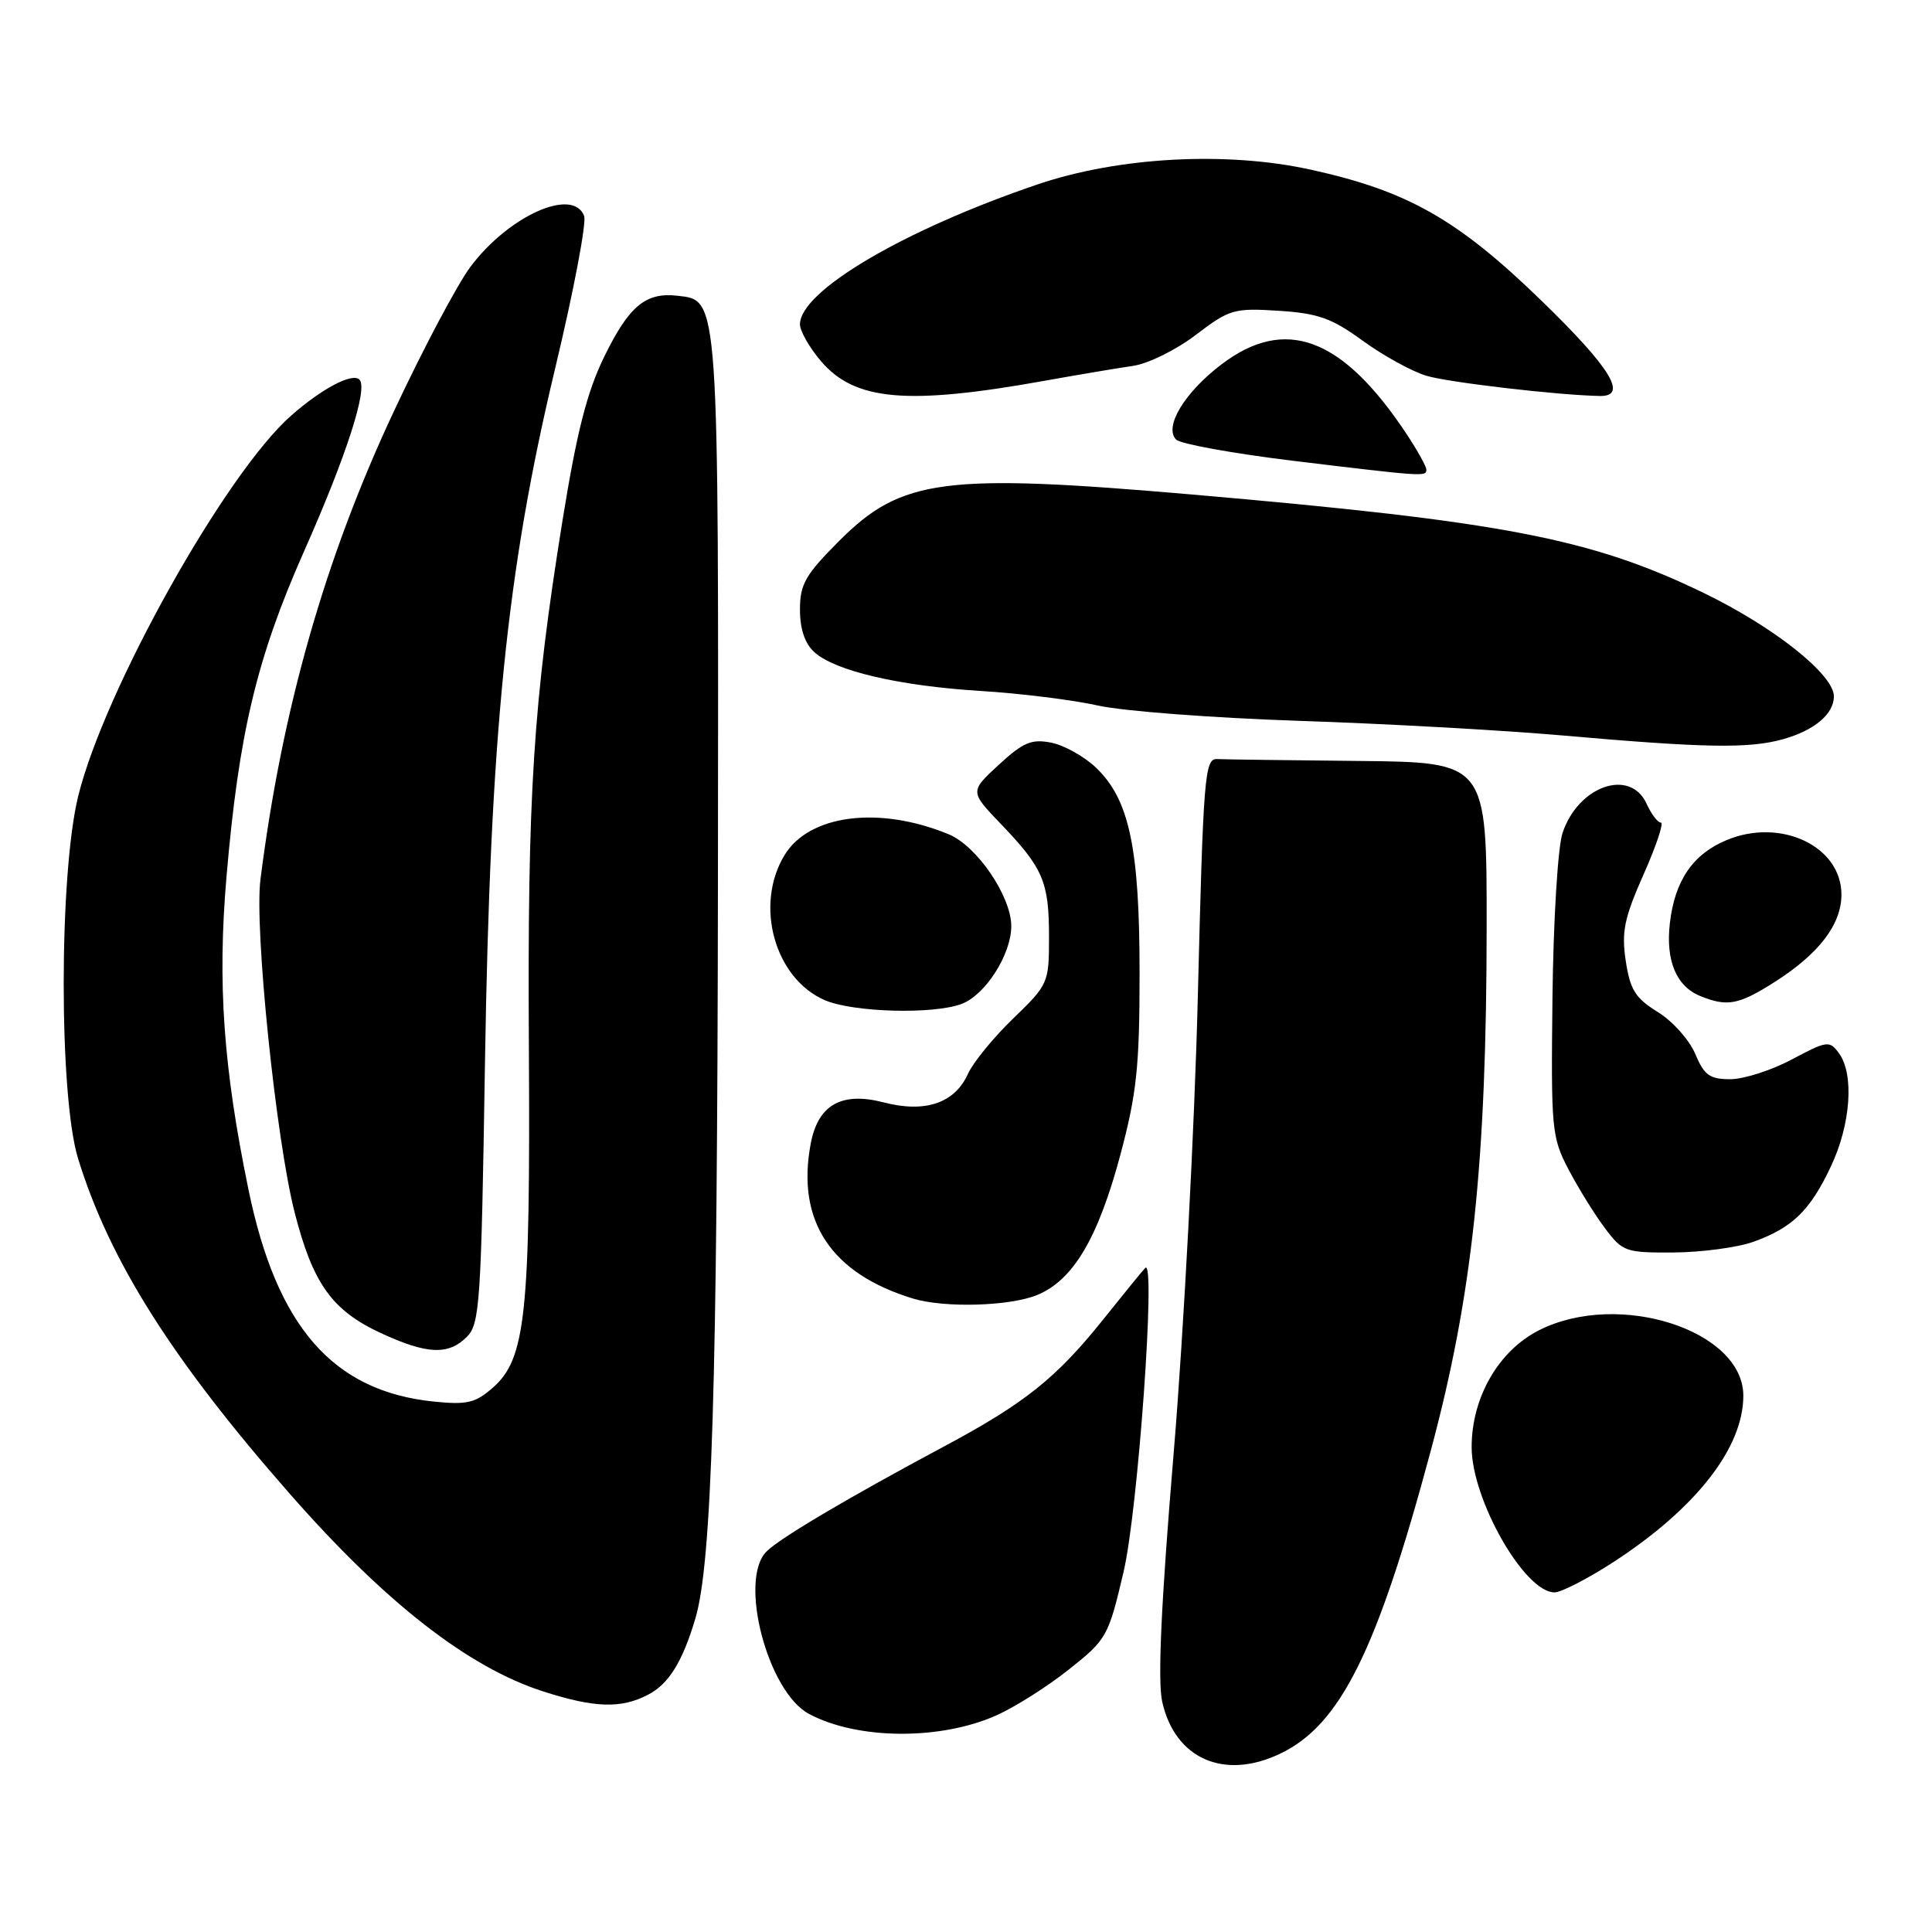 <?xml version="1.0" encoding="UTF-8" standalone="no"?>
<!DOCTYPE svg PUBLIC "-//W3C//DTD SVG 1.1//EN" "http://www.w3.org/Graphics/SVG/1.1/DTD/svg11.dtd" >
<svg xmlns="http://www.w3.org/2000/svg" xmlns:xlink="http://www.w3.org/1999/xlink" version="1.1" viewBox="0 0 256 256">
 <g >
 <path fill="currentColor"
d=" M 169.59 232.39 C 177.59 228.60 182.45 218.82 189.60 192.17 C 195.11 171.62 196.97 154.11 196.99 122.75 C 197.00 101.00 197.00 101.00 180.00 100.83 C 170.65 100.74 162.21 100.63 161.25 100.58 C 159.63 100.51 159.44 102.92 158.72 132.00 C 158.29 149.32 156.85 176.55 155.52 192.50 C 153.85 212.50 153.38 222.74 154.00 225.50 C 155.69 233.04 162.18 235.91 169.59 232.39 Z  M 132.02 227.30 C 134.48 226.20 138.82 223.46 141.65 221.20 C 146.66 217.23 146.87 216.84 148.88 208.27 C 150.79 200.16 153.18 166.63 151.76 168.00 C 151.47 168.28 148.99 171.32 146.24 174.76 C 139.99 182.59 135.80 185.94 125.02 191.70 C 112.38 198.46 103.33 203.81 101.57 205.58 C 97.83 209.31 101.71 224.17 107.19 227.10 C 113.60 230.53 124.57 230.62 132.02 227.30 Z  M 85.85 224.57 C 88.60 223.16 90.43 220.21 92.13 214.50 C 94.33 207.10 95.05 183.70 95.13 116.91 C 95.22 38.84 95.29 39.82 89.79 39.19 C 85.56 38.70 83.36 40.53 80.07 47.25 C 77.76 51.99 76.43 57.23 74.53 69.00 C 70.64 93.22 69.88 105.16 70.08 139.00 C 70.28 174.13 69.66 180.05 65.31 183.87 C 62.98 185.91 61.89 186.17 57.43 185.71 C 44.09 184.33 36.65 175.79 32.91 157.56 C 29.59 141.40 28.81 130.31 30.00 116.31 C 31.63 97.20 34.00 87.24 40.31 73.00 C 45.90 60.41 48.79 51.45 47.63 50.30 C 46.69 49.36 42.68 51.46 38.59 55.06 C 29.90 62.68 13.83 91.40 10.36 105.50 C 7.81 115.88 7.80 145.21 10.34 153.50 C 14.50 167.02 22.79 180.15 38.41 197.95 C 51.06 212.37 62.07 220.95 72.00 224.13 C 78.79 226.31 82.29 226.42 85.85 224.57 Z  M 213.79 206.98 C 224.73 199.87 231.00 191.84 231.00 184.94 C 231.00 176.26 214.48 170.95 203.96 176.25 C 198.58 178.96 195.00 185.15 195.00 191.75 C 195.00 198.71 202.01 211.00 205.98 211.00 C 206.87 211.00 210.38 209.19 213.79 206.98 Z  M 61.86 177.14 C 63.58 175.42 63.76 172.66 64.26 140.89 C 64.96 97.23 67.14 75.62 73.55 48.86 C 76.01 38.60 77.74 29.49 77.40 28.61 C 75.93 24.78 67.43 28.57 62.36 35.32 C 60.63 37.62 56.05 46.25 52.19 54.50 C 43.06 73.97 37.36 93.99 34.51 116.55 C 33.69 123.01 36.57 151.01 39.05 160.69 C 41.45 170.06 43.98 173.62 50.40 176.61 C 56.56 179.47 59.40 179.60 61.86 177.14 Z  M 137.47 171.58 C 142.23 169.59 145.50 164.05 148.46 153.00 C 150.62 144.89 151.00 141.36 151.00 128.93 C 151.00 112.35 149.64 105.95 145.24 101.73 C 143.69 100.25 141.03 98.76 139.31 98.41 C 136.69 97.89 135.59 98.35 132.35 101.33 C 128.50 104.88 128.50 104.88 132.63 109.19 C 138.22 115.02 139.00 116.84 139.00 124.12 C 139.00 130.26 138.92 130.44 134.25 134.96 C 131.64 137.48 128.94 140.78 128.26 142.29 C 126.52 146.17 122.60 147.50 117.12 146.08 C 111.51 144.62 108.39 146.38 107.42 151.56 C 105.50 161.79 110.11 168.76 120.99 172.07 C 125.18 173.34 133.86 173.08 137.47 171.58 Z  M 232.32 164.55 C 237.50 162.70 239.86 160.40 242.63 154.50 C 245.24 148.95 245.70 142.34 243.68 139.57 C 242.42 137.85 242.12 137.89 237.43 140.38 C 234.73 141.82 231.06 143.00 229.27 143.00 C 226.54 143.00 225.81 142.47 224.63 139.65 C 223.86 137.81 221.63 135.31 219.67 134.10 C 216.69 132.26 216.00 131.16 215.42 127.32 C 214.84 123.46 215.22 121.64 217.78 115.87 C 219.46 112.09 220.49 109.00 220.08 109.00 C 219.66 109.00 218.81 107.88 218.18 106.50 C 216.01 101.73 209.10 104.14 207.04 110.39 C 206.42 112.27 205.83 121.92 205.71 132.14 C 205.51 149.72 205.60 150.69 207.86 155.00 C 209.16 157.47 211.32 160.96 212.67 162.75 C 215.00 165.86 215.39 166.00 221.80 165.96 C 225.49 165.93 230.22 165.30 232.32 164.55 Z  M 127.43 133.02 C 130.58 131.83 133.99 126.47 134.00 122.73 C 134.00 118.77 129.45 112.08 125.69 110.54 C 116.49 106.75 107.23 107.93 103.96 113.30 C 99.94 119.90 102.63 129.63 109.27 132.52 C 113.02 134.15 123.70 134.44 127.43 133.02 Z  M 235.12 130.14 C 241.01 126.40 244.00 122.50 244.00 118.54 C 244.00 112.13 235.96 108.32 228.78 111.32 C 224.29 113.19 221.90 116.71 221.26 122.37 C 220.70 127.32 222.13 130.71 225.32 131.99 C 228.88 133.43 230.38 133.15 235.12 130.14 Z  M 236.22 97.96 C 240.41 96.79 243.00 94.62 243.00 92.27 C 243.00 89.38 235.04 83.06 225.71 78.55 C 210.78 71.33 199.18 69.10 158.00 65.53 C 125.11 62.68 119.46 63.41 111.25 71.62 C 106.71 76.16 106.00 77.40 106.00 80.78 C 106.00 83.35 106.65 85.28 107.90 86.41 C 110.66 88.91 119.15 90.89 130.00 91.56 C 135.22 91.88 142.20 92.75 145.50 93.49 C 148.80 94.23 160.72 95.13 172.00 95.51 C 183.28 95.88 199.03 96.75 207.00 97.45 C 225.91 99.11 231.70 99.21 236.22 97.96 Z  M 189.00 62.23 C 189.00 61.81 187.81 59.67 186.36 57.48 C 177.87 44.68 170.30 41.84 161.83 48.30 C 156.93 52.03 154.19 56.59 155.85 58.25 C 156.42 58.82 163.33 60.08 171.20 61.04 C 188.71 63.16 189.00 63.18 189.00 62.23 Z  M 138.50 50.44 C 142.90 49.65 148.14 48.77 150.14 48.48 C 152.14 48.19 155.89 46.34 158.47 44.36 C 162.91 40.98 163.51 40.80 169.41 41.18 C 174.64 41.51 176.45 42.15 180.57 45.15 C 183.28 47.12 187.07 49.21 189.00 49.79 C 191.90 50.67 206.48 52.37 211.99 52.47 C 215.76 52.54 213.44 48.76 204.25 39.84 C 193.13 29.05 186.51 25.29 173.63 22.47 C 162.47 20.02 148.19 20.80 137.50 24.43 C 119.78 30.45 106.00 38.56 106.00 42.98 C 106.00 43.86 107.24 46.03 108.75 47.82 C 113.25 53.12 120.18 53.73 138.50 50.44 Z "/>
</g>
</svg>